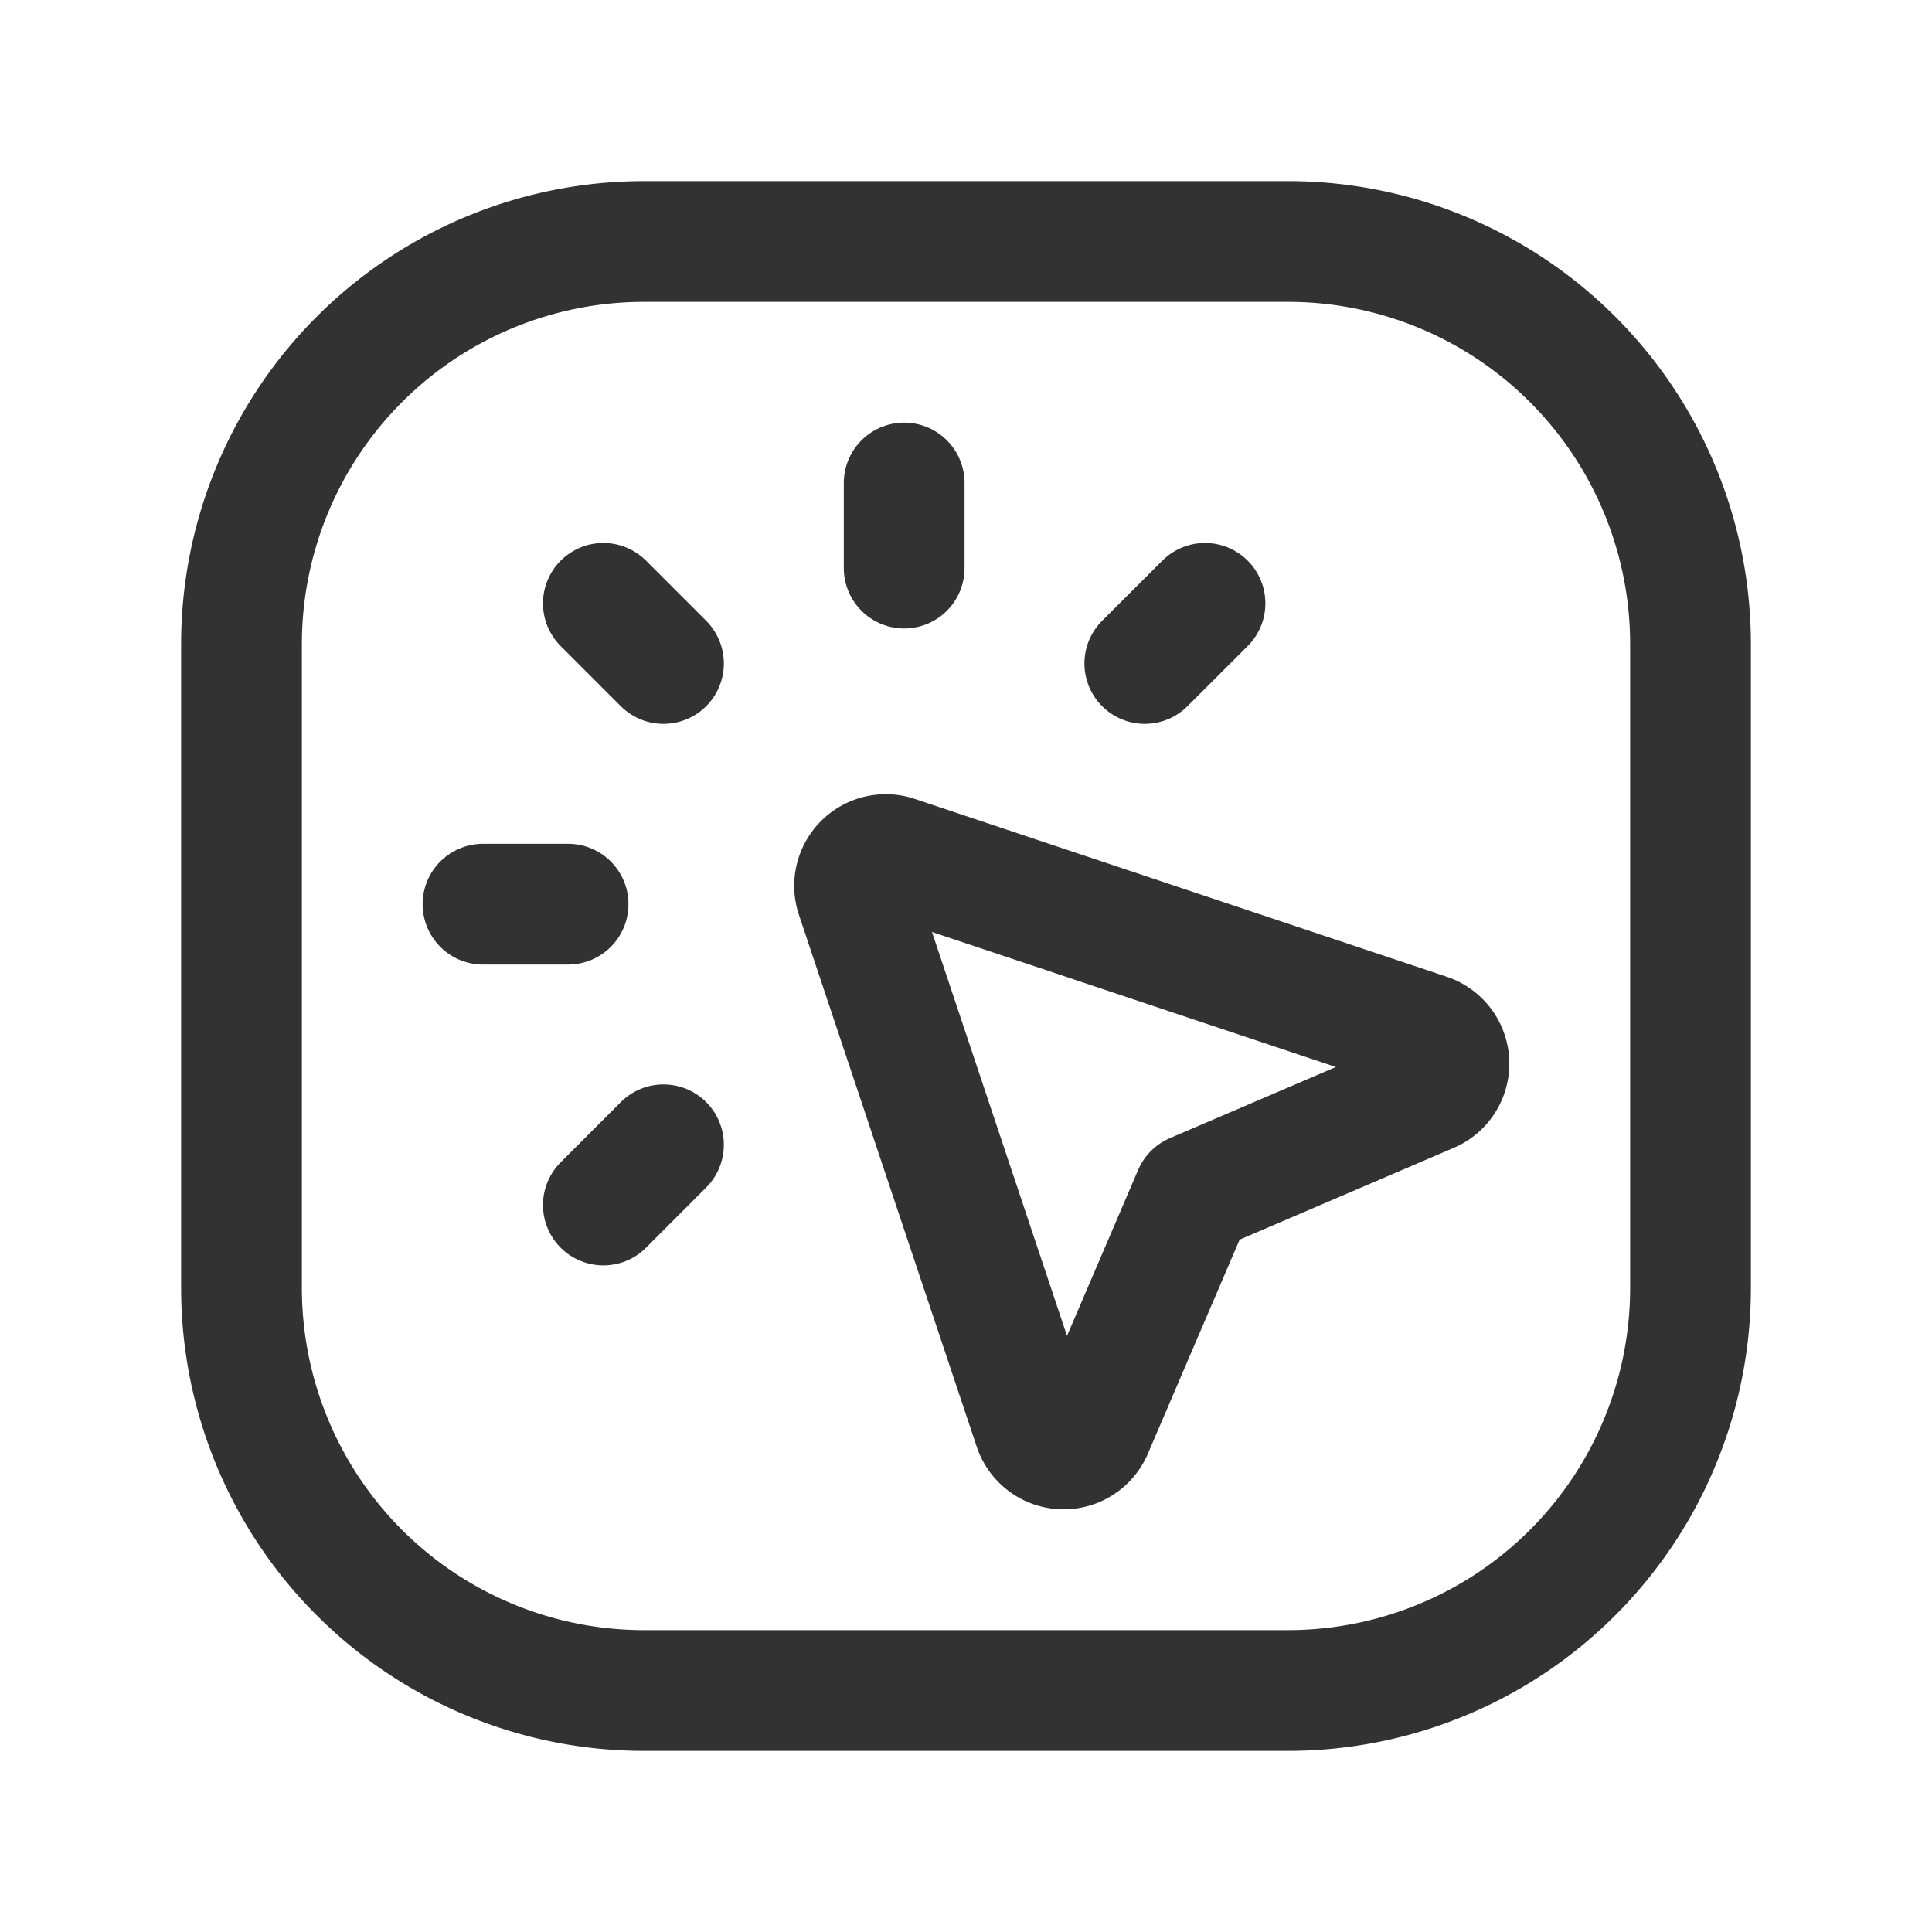 <svg id="Layer_3" data-name="Layer 3" xmlns="http://www.w3.org/2000/svg" viewBox="0 0 24 24"><title>Artboard 327</title><path d="M0,0H24V24H0Z" fill="none"/><line x1="8.242" y1="14.221" x2="7.495" y2="14.969" fill="none" stroke="#323232" stroke-linecap="round" stroke-linejoin="round" stroke-width="1.5"/><line x1="11.232" y1="6" x2="11.232" y2="7.057" fill="none" stroke="#323232" stroke-linecap="round" stroke-linejoin="round" stroke-width="1.5"/><line x1="7.495" y1="7.495" x2="8.242" y2="8.242" fill="none" stroke="#323232" stroke-linecap="round" stroke-linejoin="round" stroke-width="1.5"/><line x1="6" y1="11.232" x2="7.057" y2="11.232" fill="none" stroke="#323232" stroke-linecap="round" stroke-linejoin="round" stroke-width="1.5"/><line x1="14.969" y1="7.495" x2="14.221" y2="8.242" fill="none" stroke="#323232" stroke-linecap="round" stroke-linejoin="round" stroke-width="1.5"/><path d="M16,21H8a5,5,0,0,1-5-5V8A5,5,0,0,1,8,3h8a5,5,0,0,1,5,5v8A5,5,0,0,1,16,21Z" fill="none" stroke="#323232" stroke-linecap="round" stroke-linejoin="round" stroke-width="1.5"/><path d="M12.845,17.735l-2.209-6.608a.388.388,0,0,1,.491-.491l6.608,2.209a.388.388,0,0,1,.03.724l-2.937,1.259-1.259,2.937A.388.388,0,0,1,12.845,17.735Z" fill="none" stroke="#323232" stroke-linecap="round" stroke-linejoin="round" stroke-width="1.5"/></svg>